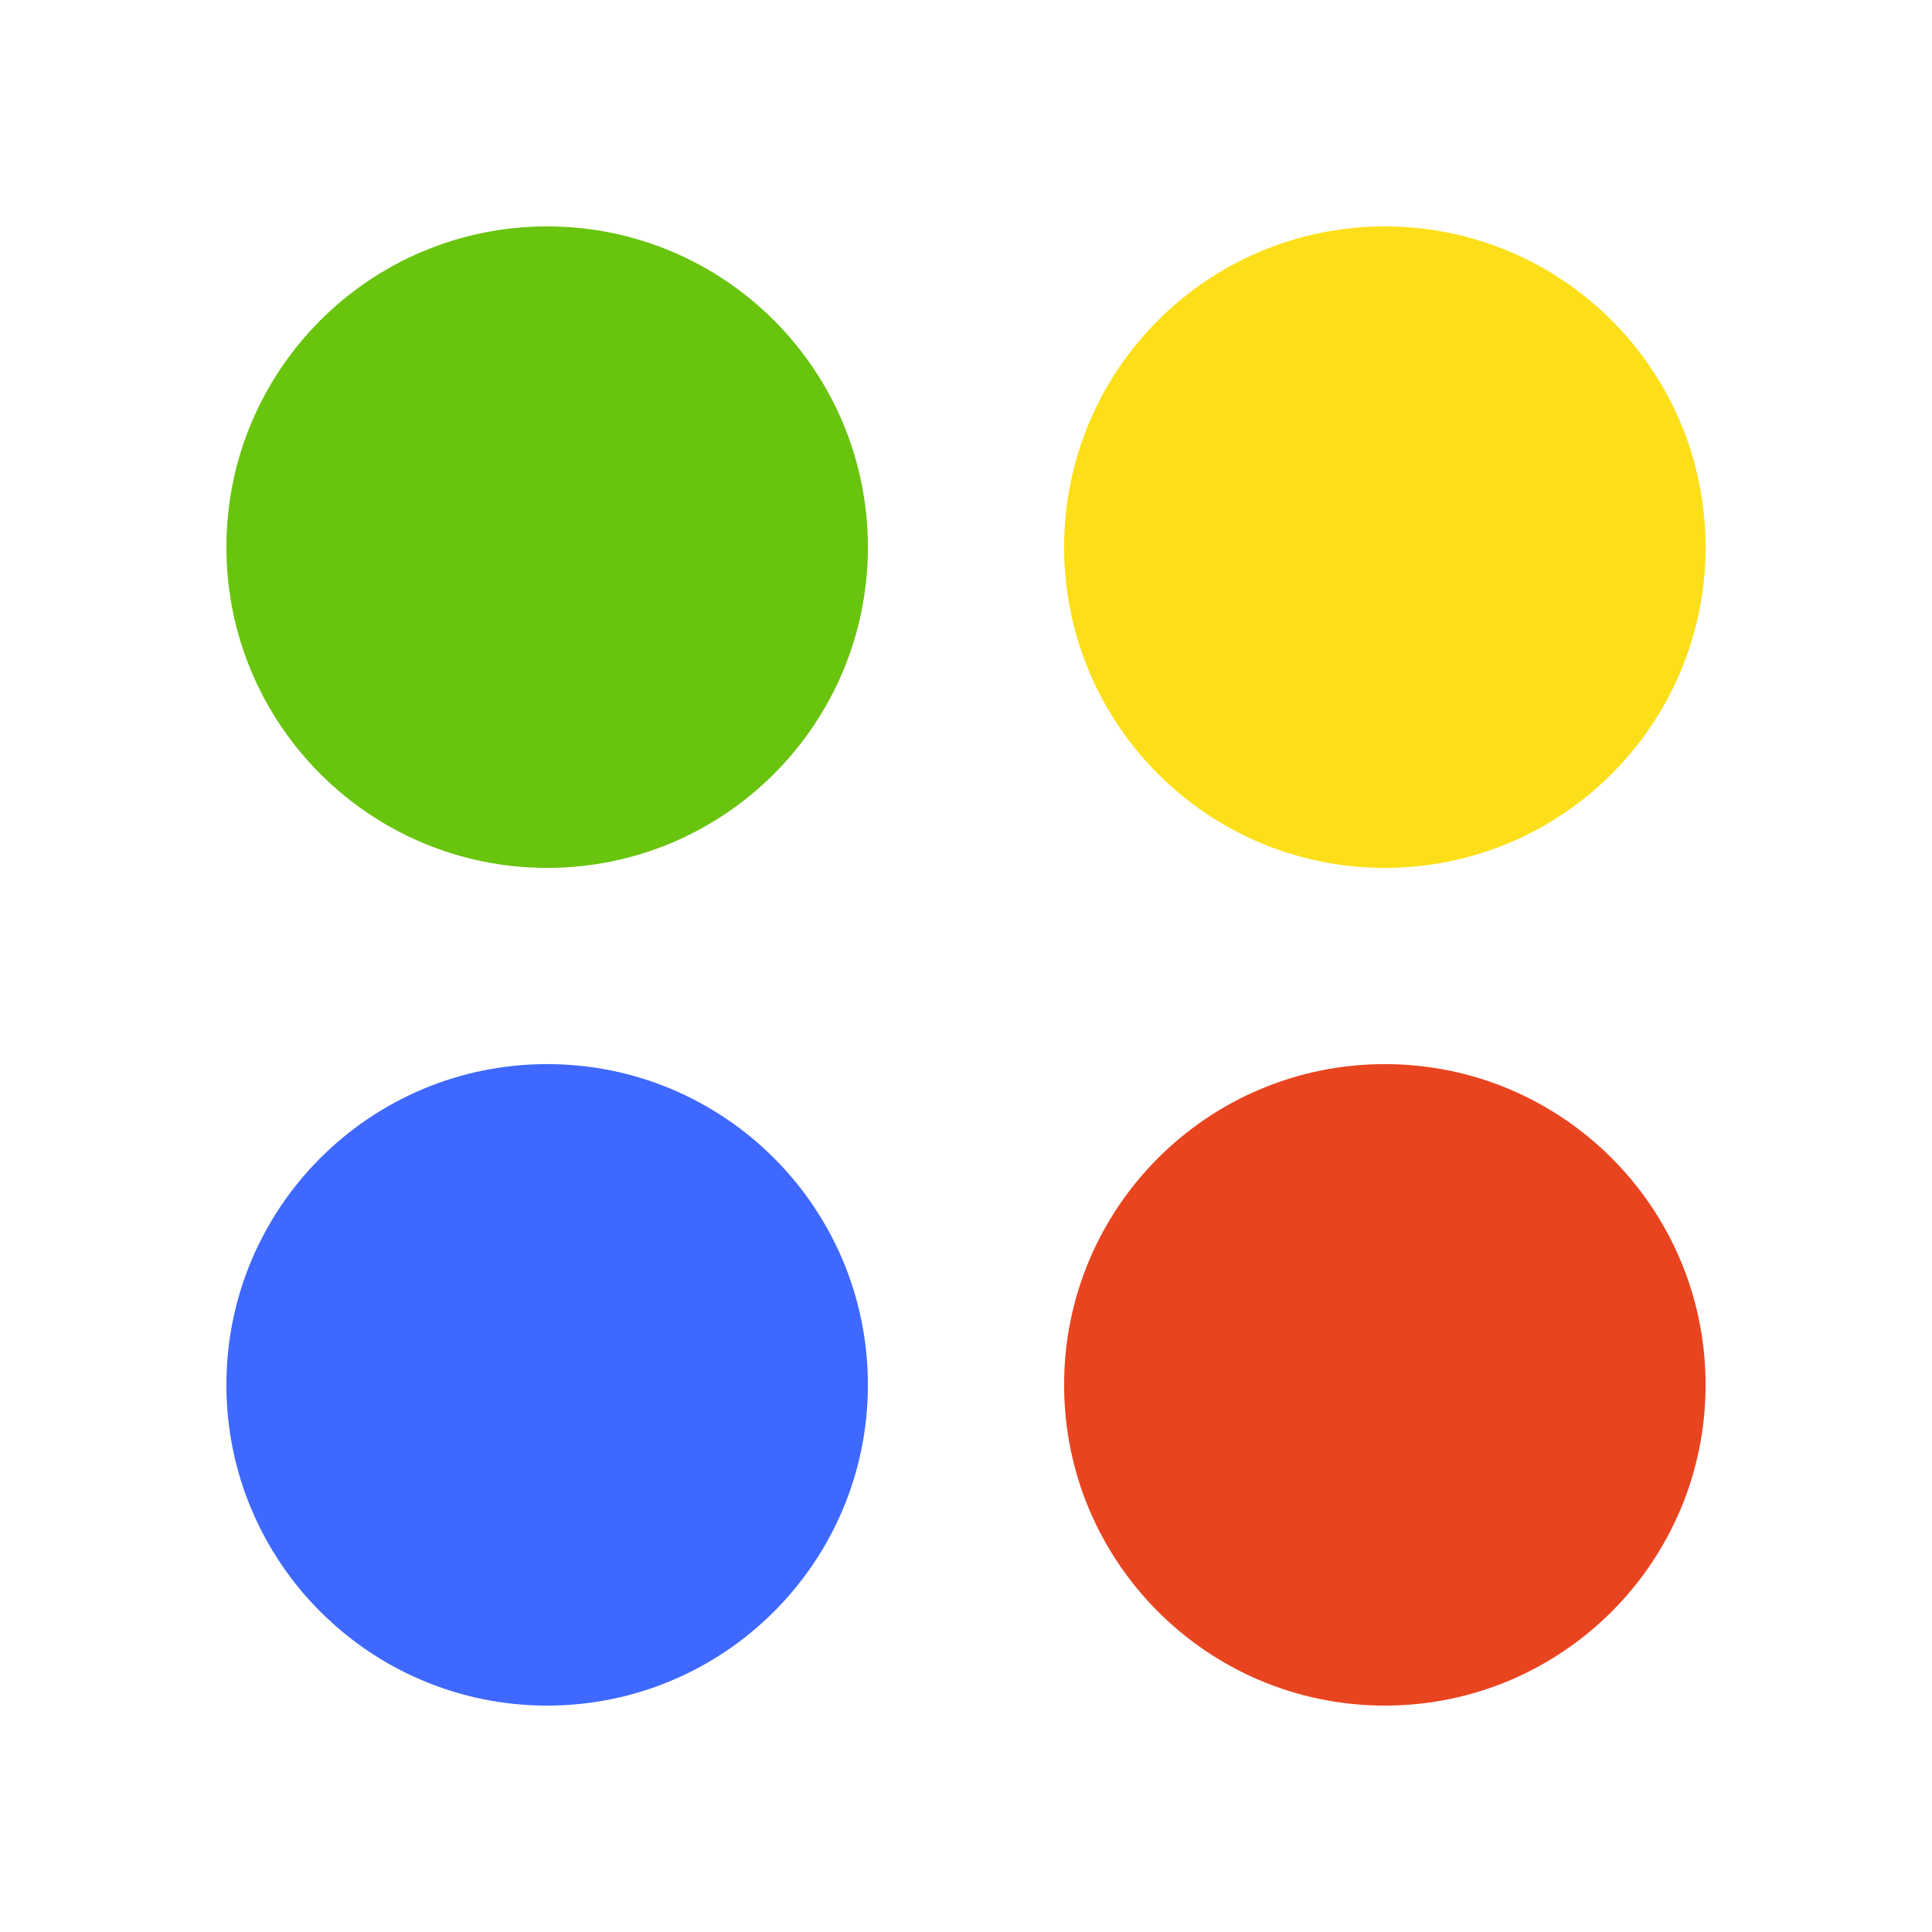 <?xml version="1.0" encoding="UTF-8" standalone="no"?>
<!DOCTYPE svg PUBLIC "-//W3C//DTD SVG 1.1//EN" "http://www.w3.org/Graphics/SVG/1.1/DTD/svg11.dtd">
<!-- Created with Vectornator (http://vectornator.io/) -->
<svg height="100%" stroke-miterlimit="10" style="fill-rule:nonzero;clip-rule:evenodd;stroke-linecap:round;stroke-linejoin:round;" version="1.1" viewBox="0 0 1024 1024" width="100%" xml:space="preserve" xmlns="http://www.w3.org/2000/svg" xmlns:xlink="http://www.w3.org/1999/xlink">
<rect x="0" y="0" width="1024" height="1024" fill="#333333" stroke="none"/>
<defs/>
<clipPath id="ArtboardFrame">
<rect height="1024" width="1024" x="0" y="0"/>
</clipPath>
<g clip-path="url(#ArtboardFrame)" id="Layer-2">
<path d="M0 0L1024 0L1024 1024L0 1024L0 0Z" fill="#ffffff" fill-rule="nonzero" opacity="1" stroke="none"/>
</g>
<g id="Layer-1">
<path d="M120 290C120 196.112 196.112 120 290 120C383.888 120 460 196.112 460 290C460 383.888 383.888 460 290 460C196.112 460 120 383.888 120 290Z" fill="#68c40c" fill-rule="nonzero" opacity="1" stroke="none"/>
<path d="M564 290C564 196.112 640.112 120 734 120C827.888 120 904 196.112 904 290C904 383.888 827.888 460 734 460C640.112 460 564 383.888 564 290Z" fill="#fddf19" fill-rule="nonzero" opacity="1" stroke="none"/>
<path d="M120 734C120 640.112 196.112 564 290 564C383.888 564 460 640.112 460 734C460 827.888 383.888 904 290 904C196.112 904 120 827.888 120 734Z" fill="#3e68ff" fill-rule="nonzero" opacity="1" stroke="none"/>
<path d="M564 734.003C564 640.114 640.112 564.003 734 564.003C827.888 564.003 904 640.114 904 734.003C904 827.891 827.888 904.003 734 904.003C640.112 904.003 564 827.891 564 734.003Z" fill="#e94420" fill-rule="nonzero" opacity="1" stroke="none"/>
</g>
</svg>
